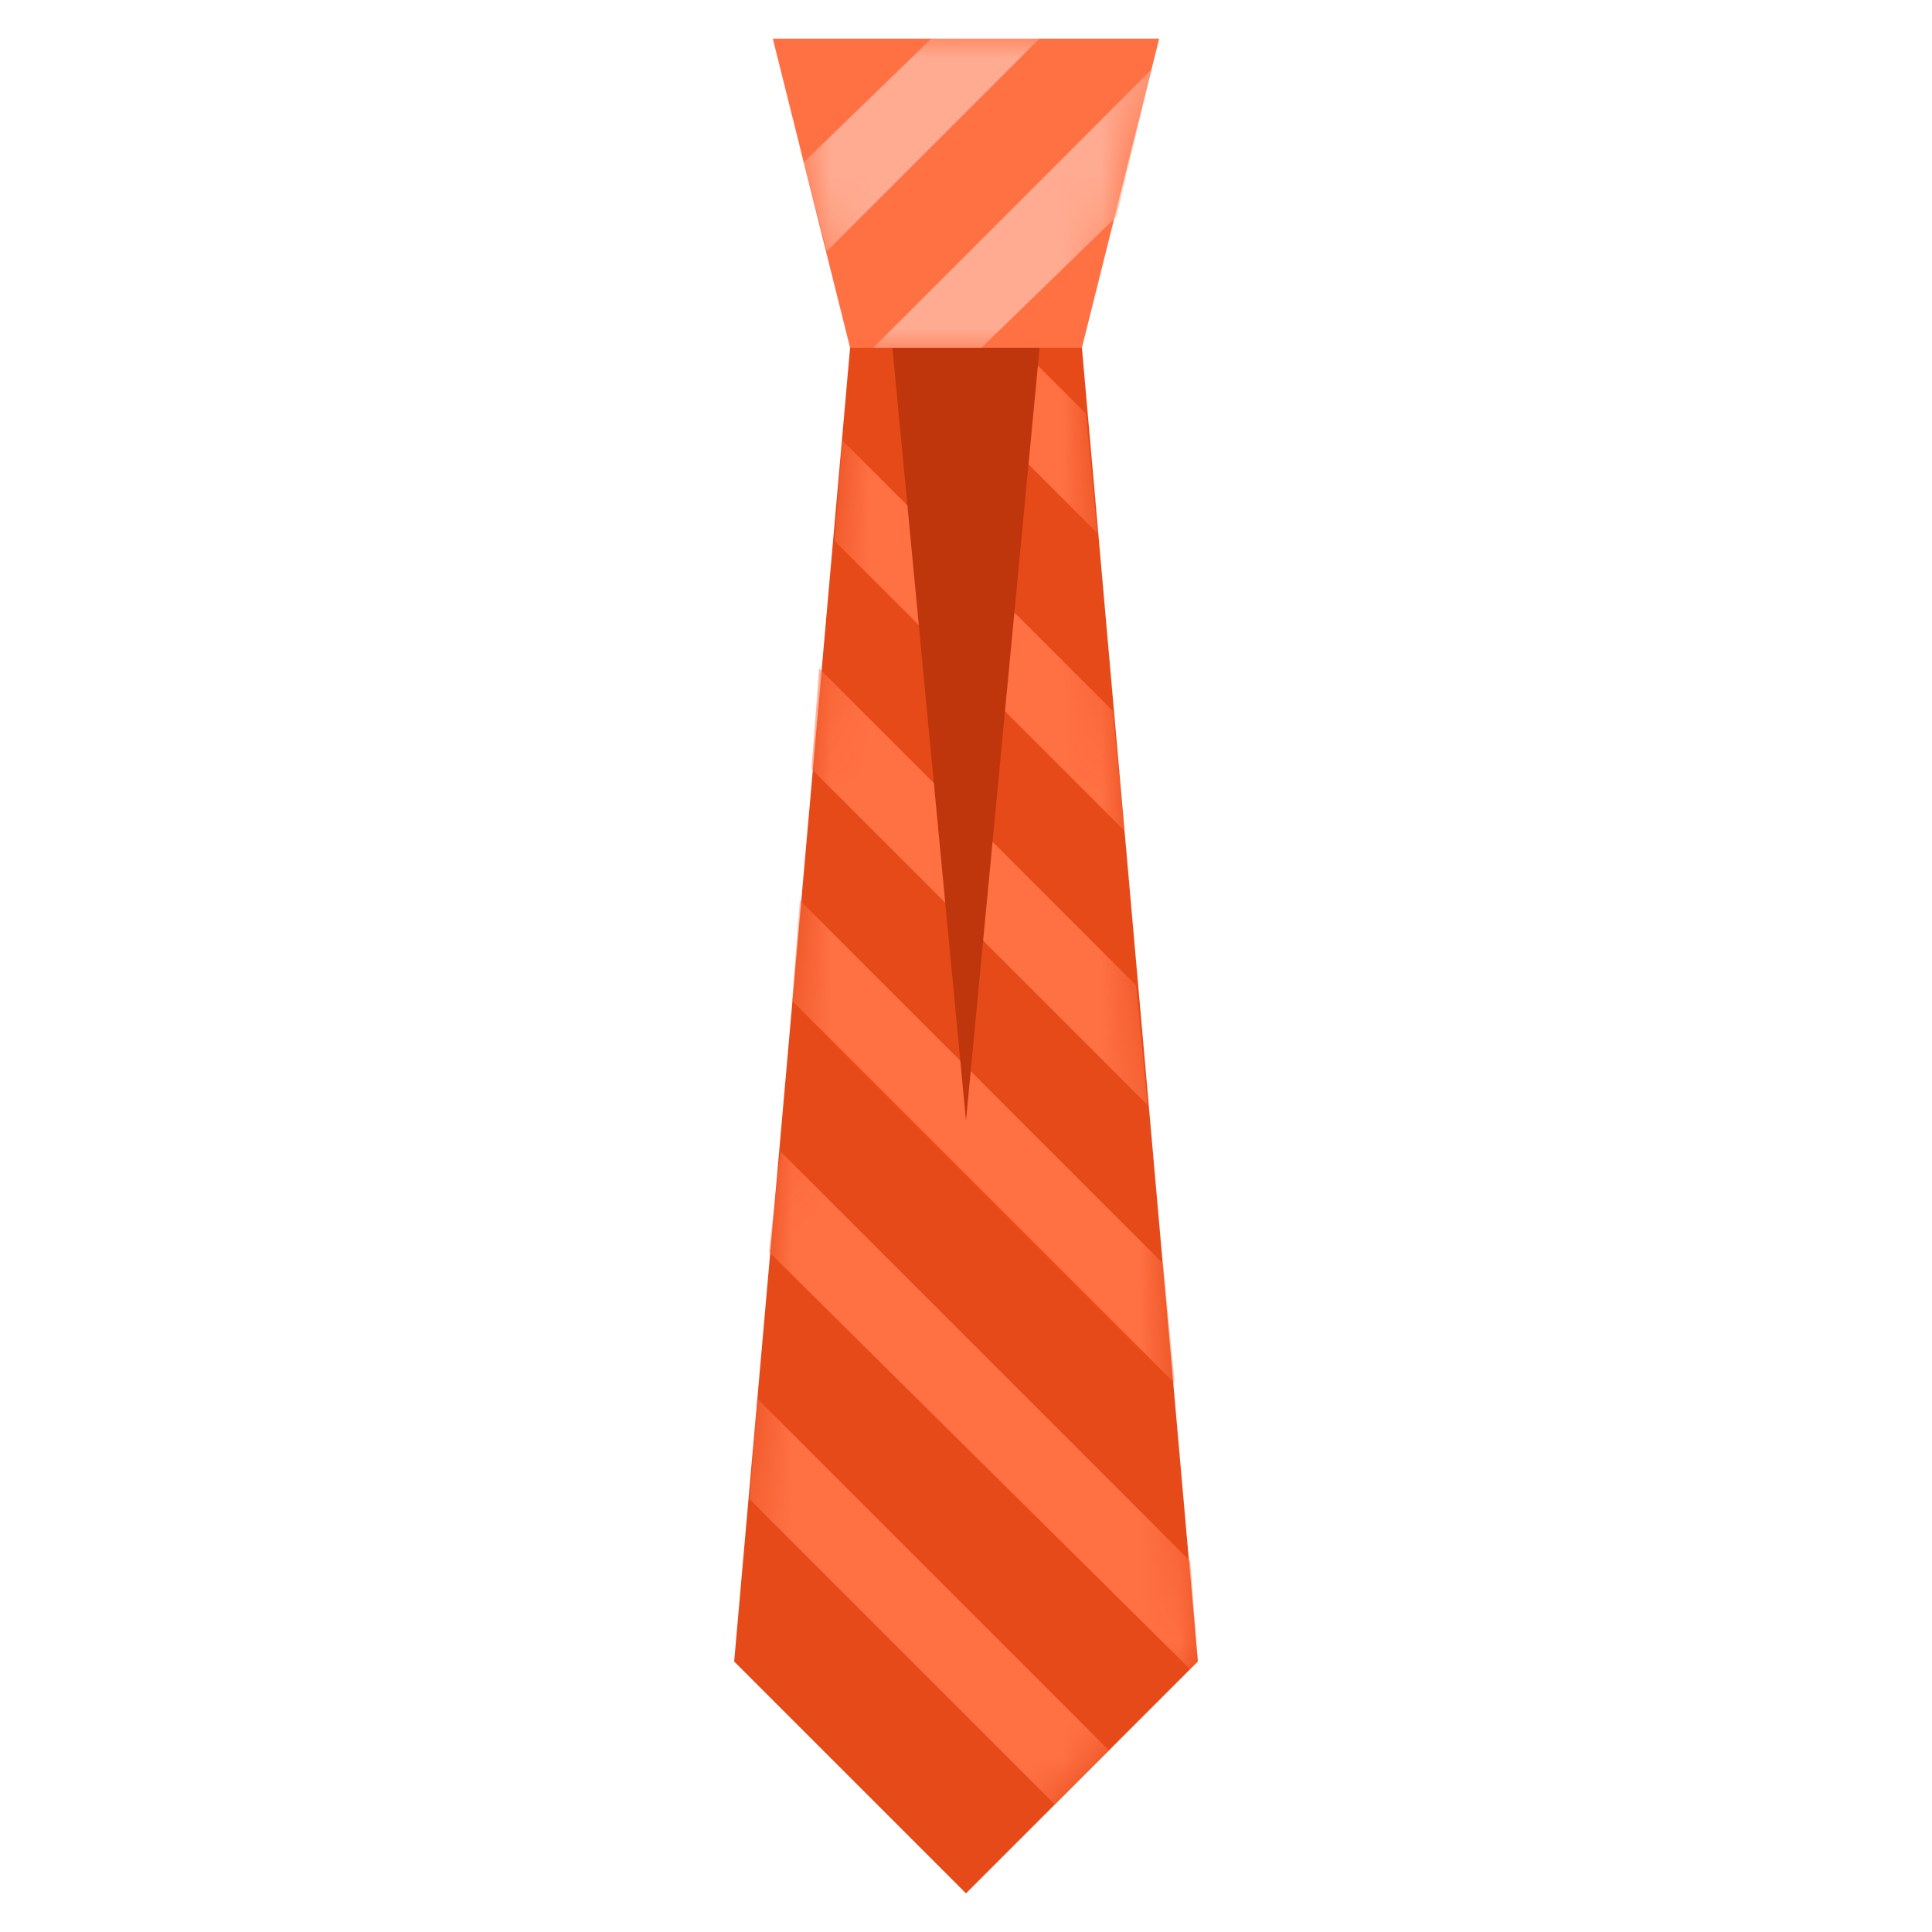 <?xml version="1.0" encoding="UTF-8" standalone="no"?>
<svg width="50px" height="50px" viewBox="0 0 50 50" version="1.1" xmlns="http://www.w3.org/2000/svg" xmlns:xlink="http://www.w3.org/1999/xlink">
    <!-- Generator: Sketch 39.1 (31720) - http://www.bohemiancoding.com/sketch -->
    <title>308</title>
    <desc>Created with Sketch.</desc>
    <defs>
        <polygon id="path-1" points="3 0 0 34 6 40 12 34 9 0"></polygon>
        <polygon id="path-3" points="2 8 8 8 10 0 0 0"></polygon>
    </defs>
    <g id="Clay-accessories" stroke="none" stroke-width="1" fill="none" fill-rule="evenodd">
        <g id="308">
            <g id="Tie" transform="translate(19, 1)">
                <polygon id="Shape" fill="#E64A19" points="3 8 0 42 6 48 12 42 9 8"></polygon>
                <g id="Shape" transform="translate(0, 8)">
                    <mask id="mask-2" fill="white">
                        <use xlink:href="#path-1"></use>
                    </mask>
                    <g id="Mask"></g>
                    <path d="M1.2,20.8 L11.8,31.4 L12,34 L11.8,34.2 L0.9,23.4 L1.2,20.8 L1.2,20.8 Z M8.3,37.7 L9.7,36.3 L0.6,27.2 L0.4,29.8 L8.3,37.7 L8.3,37.7 Z M11.1,23.7 L1.7,14.3 L1.5,16.9 L11.4,26.8 L11.1,23.7 L11.1,23.7 Z M2,10.9 L10.7,19.6 L10.4,16.5 L2.2,8.3 L2,10.9 L2,10.9 Z M7.4,0 L4.6,0 L9.4,4.8 L9.1,1.7 L7.4,0 L7.4,0 Z M2.6,5 L10.1,12.5 L9.8,9.4 L2.8,2.4 L2.6,5 L2.6,5 Z" fill="#FF7043" mask="url(#mask-2)"></path>
                </g>
                <polygon id="Shape" fill="#BF360C" points="8 7 6 28 4 7"></polygon>
                <polygon id="Shape" fill="#FF7043" points="3 8 9 8 11 0 1 0"></polygon>
                <g id="Shape" transform="translate(1, 0)">
                    <mask id="mask-4" fill="white">
                        <use xlink:href="#path-3"></use>
                    </mask>
                    <g id="Mask"></g>
                    <path d="M6.9,0 L1.4,5.5 L0.8,3.2 L4.1,0 L6.9,0 L6.9,0 Z M8.9,4.6 L9.8,0.8 L2.6,8 L5.4,8 L8.9,4.6 L8.9,4.6 Z" fill="#FFAB91" mask="url(#mask-4)"></path>
                </g>
            </g>
        </g>
    </g>
</svg>